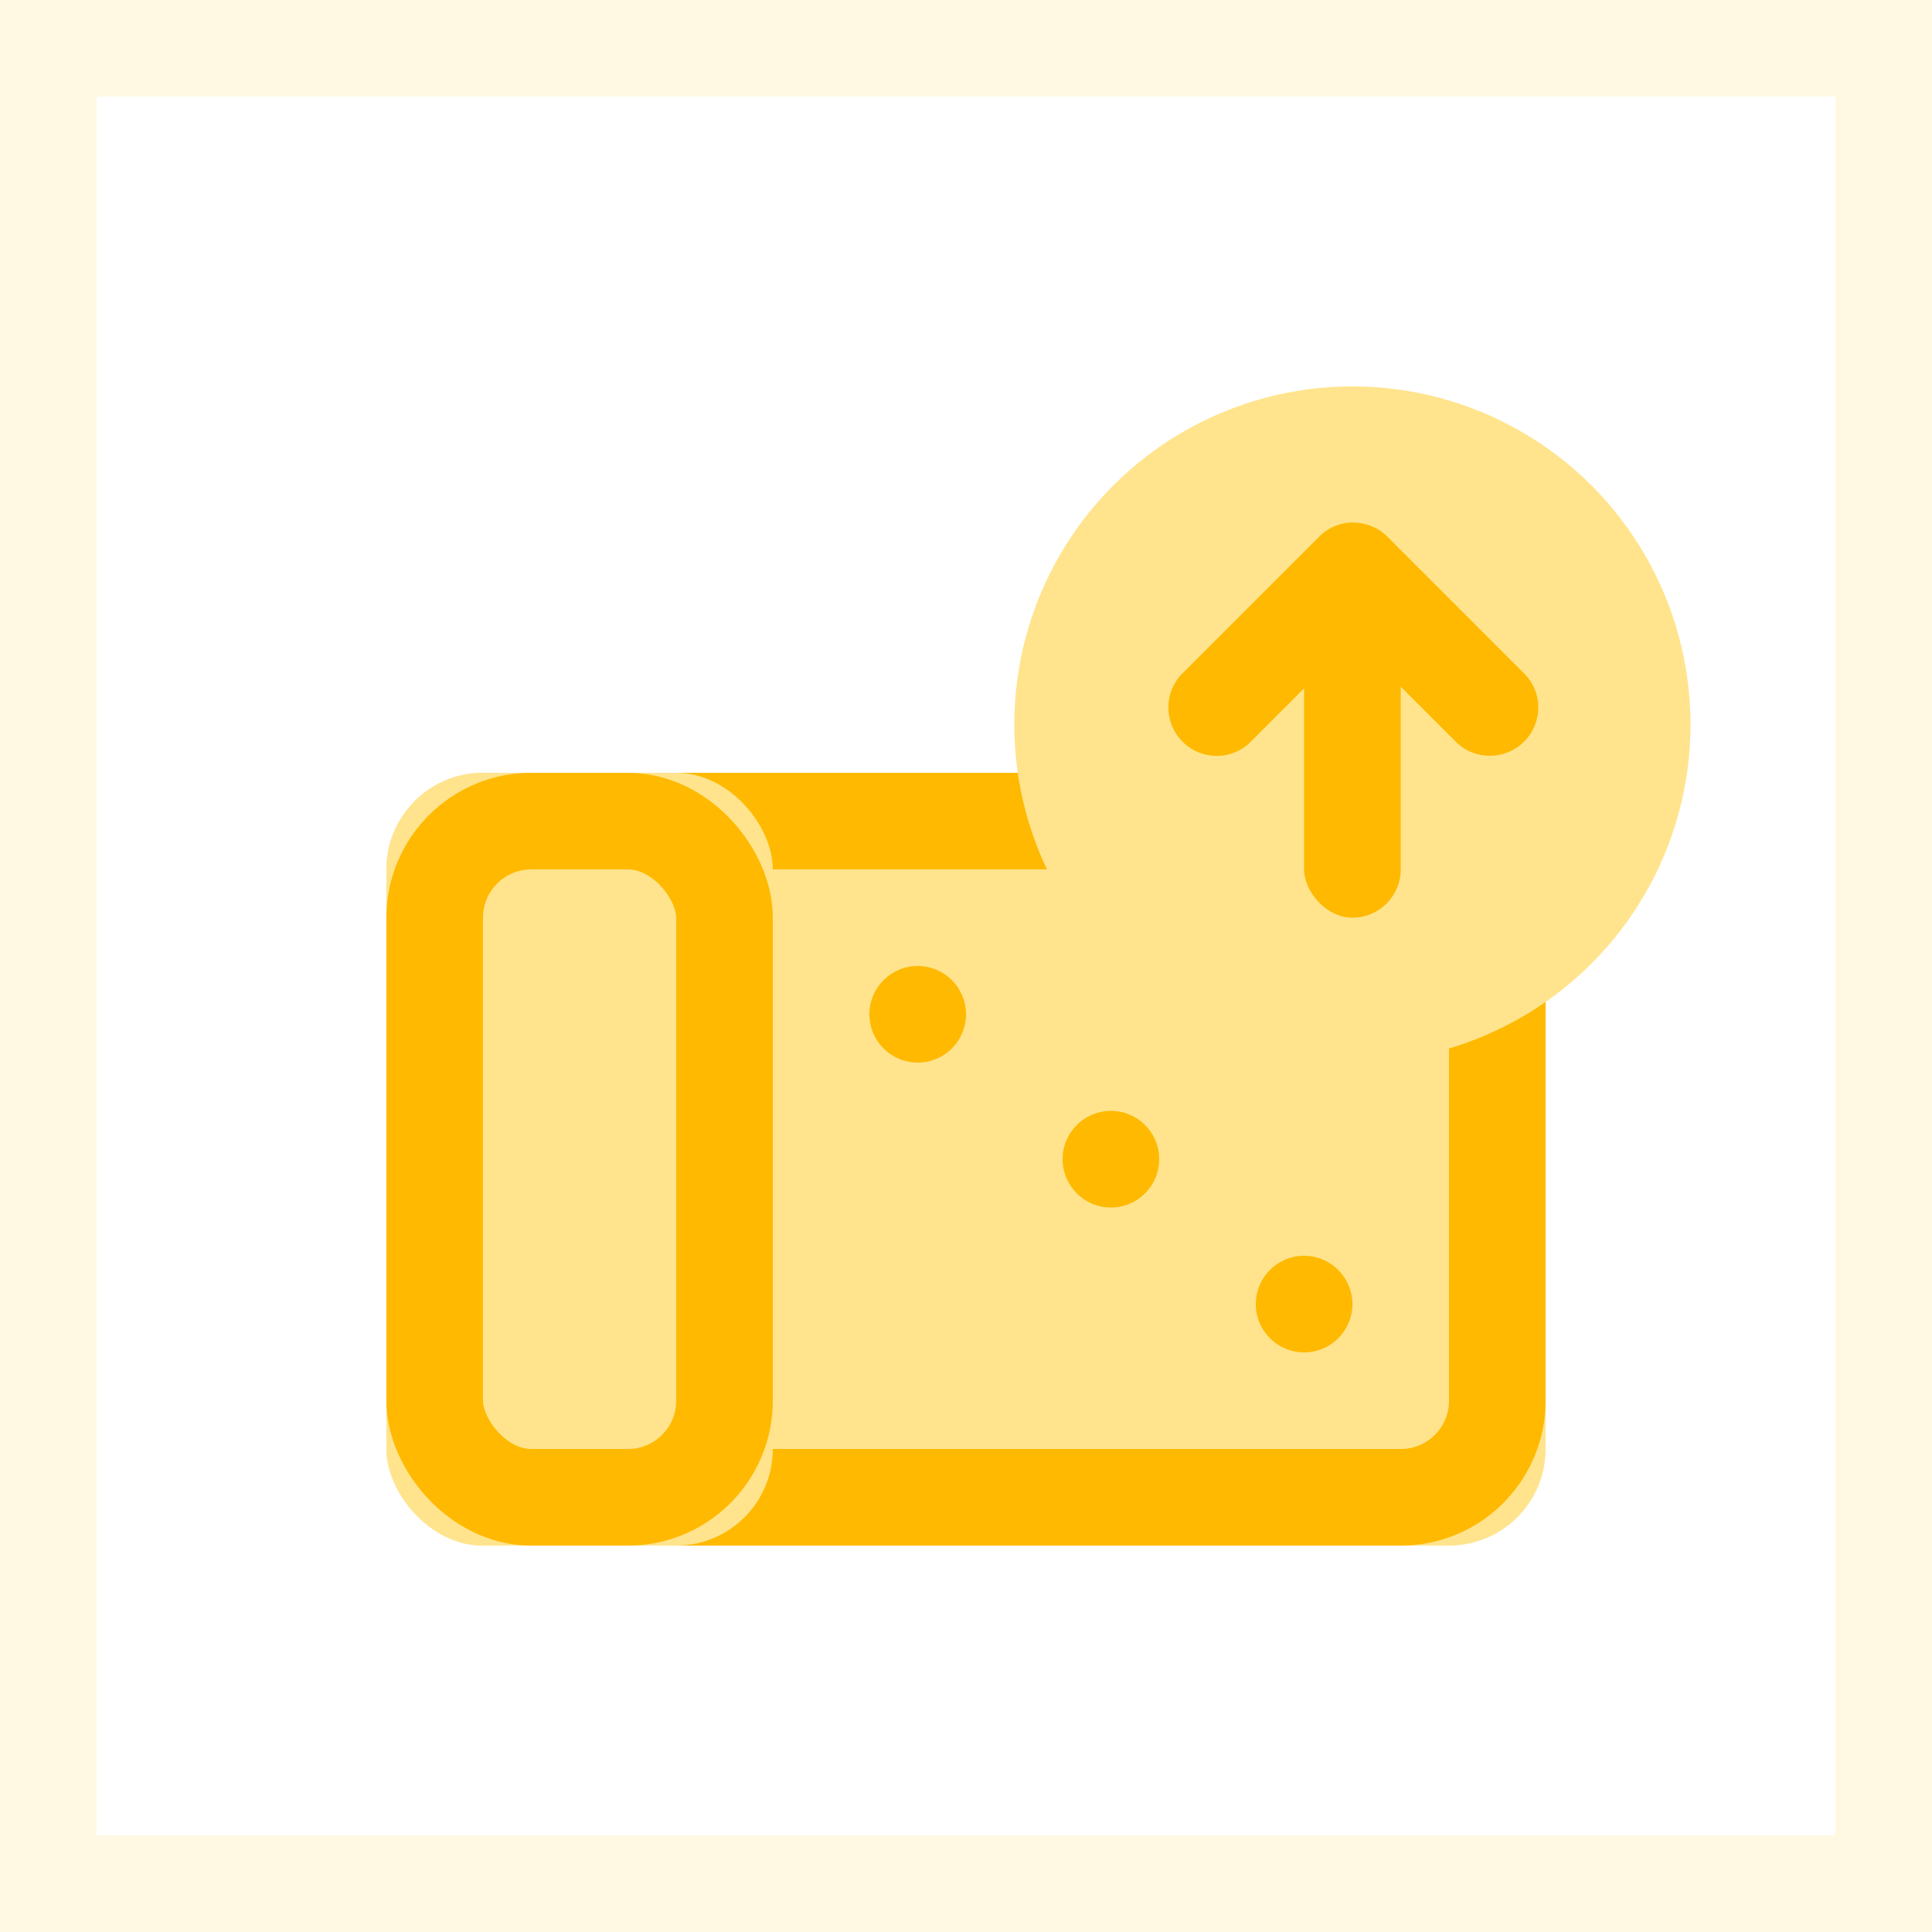 <?xml version="1.0" encoding="UTF-8"?>
<svg width="40px" height="40px" viewBox="0 0 40 40" version="1.1" xmlns="http://www.w3.org/2000/svg" xmlns:xlink="http://www.w3.org/1999/xlink">
    <!-- Generator: Sketch 43.1 (39012) - http://www.bohemiancoding.com/sketch -->
    <title>img_fafang</title>
    <desc>Created with Sketch.</desc>
    <defs>
        <rect id="path-1" x="8" y="16" width="24" height="16" rx="2"></rect>
        <rect id="path-2" x="8" y="16" width="8" height="16" rx="2"></rect>
    </defs>
    <g id="Symbols" stroke="none" stroke-width="1" fill="none" fill-rule="evenodd">
        <g id="img_fafang">
            <rect id="Rectangle-5" fill="#FFF8E2" x="0" y="0" width="40" height="40"></rect>
            <rect id="Rectangle-5" fill="#FFFFFF" x="2" y="2" width="36" height="36"></rect>
            <g id="Path">
                <use fill="#FFE48D" fill-rule="evenodd" xlink:href="#path-1"></use>
                <rect stroke="#FFB900" stroke-width="2" x="9" y="17" width="22" height="14" rx="2"></rect>
            </g>
            <g id="Path">
                <use fill="#FFE48D" fill-rule="evenodd" xlink:href="#path-2"></use>
                <rect stroke="#FFB900" stroke-width="2" x="9" y="17" width="6" height="14" rx="2"></rect>
            </g>
            <circle id="Oval-2" fill="#FFE48D" cx="28" cy="15" r="7"></circle>
            <rect id="Rectangle" fill="#FFB900" x="27" y="13" width="2" height="6" rx="1"></rect>
            <circle id="Oval-3" fill="#FFB900" cx="19" cy="21" r="1"></circle>
            <circle id="Oval-3-Copy" fill="#FFB900" cx="23" cy="24" r="1"></circle>
            <circle id="Oval-3-Copy-2" fill="#FFB900" cx="27" cy="27" r="1"></circle>
            <path d="M25.306,11.941 C25.128,12.12 25.018,12.367 25.018,12.639 L25.018,16.657 C25.018,17.197 25.466,17.648 26.018,17.648 C26.574,17.648 27.018,17.204 27.018,16.657 L27.018,13.648 L30.027,13.648 C30.567,13.648 31.018,13.2 31.018,12.648 C31.018,12.092 30.574,11.648 30.027,11.648 L26.009,11.648 C25.74,11.648 25.494,11.759 25.314,11.938 Z" id="Combined-Shape" fill="#FFB900" transform="translate(28.018, 14.648) rotate(-315) translate(-28.018, -14.648) "></path>
        </g>
    </g>
</svg>